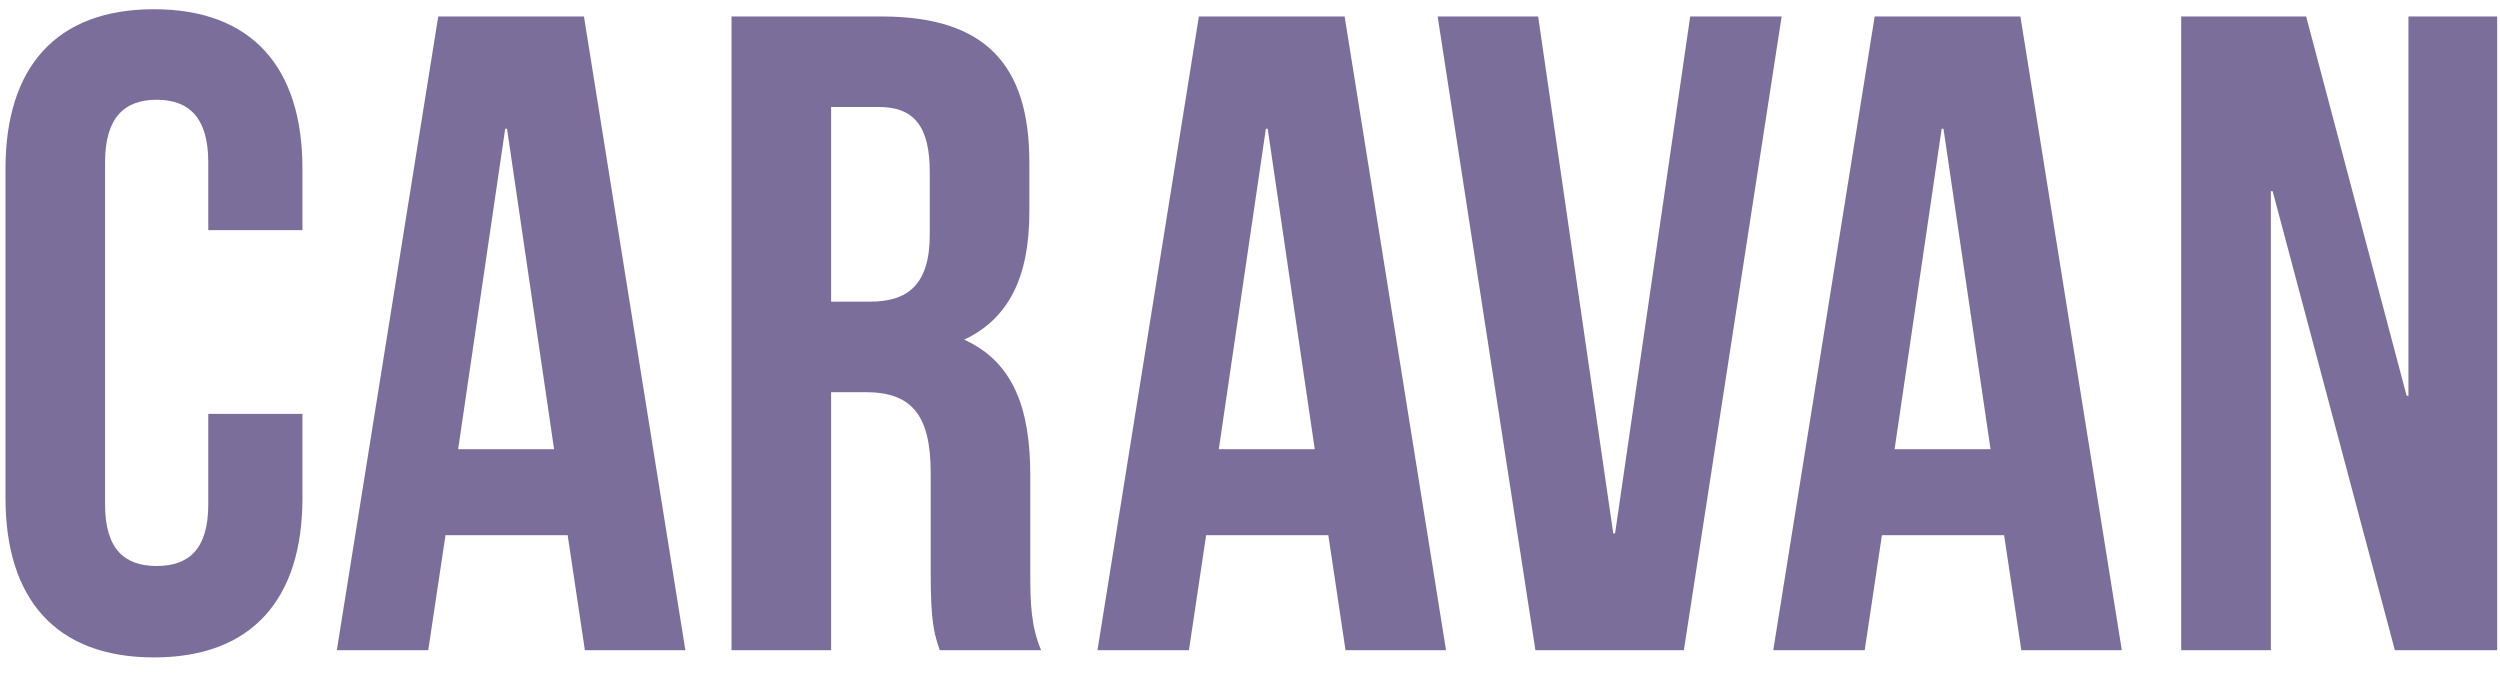 <svg width="120" height="33" viewBox="0 0 120 33" fill="none" xmlns="http://www.w3.org/2000/svg">
<g clip-path="url(#clip0_120_1148)">
<path d="M9.997 19.867V24.212C9.997 26.384 9.041 27.168 7.52 27.168C5.999 27.168 5.043 26.384 5.043 24.212V7.786C5.043 5.614 6 4.788 7.521 4.788C9.041 4.788 9.997 5.614 9.997 7.786V11.045H14.517V8.09C14.517 3.224 12.083 0.443 7.39 0.443C2.697 0.443 0.264 3.224 0.264 8.09V23.907C0.264 28.774 2.697 31.556 7.39 31.556C12.083 31.556 14.517 28.774 14.517 23.907V19.867H9.997ZM28.03 0.791L32.897 31.208H28.074L27.248 25.69H21.383L20.556 31.208H16.168L21.035 0.791H28.03ZM24.25 6.179L21.991 21.562H26.596L24.337 6.178H24.251L24.25 6.179ZM49.975 31.208H45.108C44.847 30.426 44.673 29.947 44.673 27.471V22.691C44.673 19.867 43.717 18.824 41.544 18.824H39.893V31.208H35.113V0.791H42.327C47.28 0.791 49.409 3.094 49.409 7.787V10.177C49.409 13.305 48.41 15.304 46.281 16.303C48.671 17.389 49.453 19.649 49.453 22.822V27.514C49.453 28.992 49.496 30.078 49.974 31.208H49.975ZM42.196 5.135H39.893V14.479H41.761C43.544 14.479 44.629 13.697 44.629 11.263V8.265C44.629 6.092 43.891 5.136 42.196 5.136V5.135ZM64.542 0.791L69.409 31.208H64.585L63.76 25.69H57.894L57.069 31.208H52.679L57.546 0.791H64.543H64.542ZM60.762 6.179L58.502 21.562H63.108L60.849 6.178H60.762V6.179ZM73.831 0.791H69.007L73.7 31.208H80.826L85.519 0.791H81.13L77.524 25.602H77.436L73.831 0.791ZM96.98 0.791L101.847 31.208H97.023L96.198 25.69H90.332L89.506 31.208H85.117L89.984 0.791H96.98ZM93.2 6.179L90.94 21.562H95.546L93.287 6.178H93.2V6.179ZM114.953 31.208H119.864V0.791H115.605V18.997H115.518L110.695 0.791H104.698V31.208H109.001V9.176H109.087L114.953 31.208Z" fill="#7B6E9B"/>
</g>
<defs>
<clipPath id="clip0_120_1148">
<rect width="119.6" height="32.463" fill="white" transform="translate(0.264 0.443)"/>
</clipPath>
</defs>
</svg>
